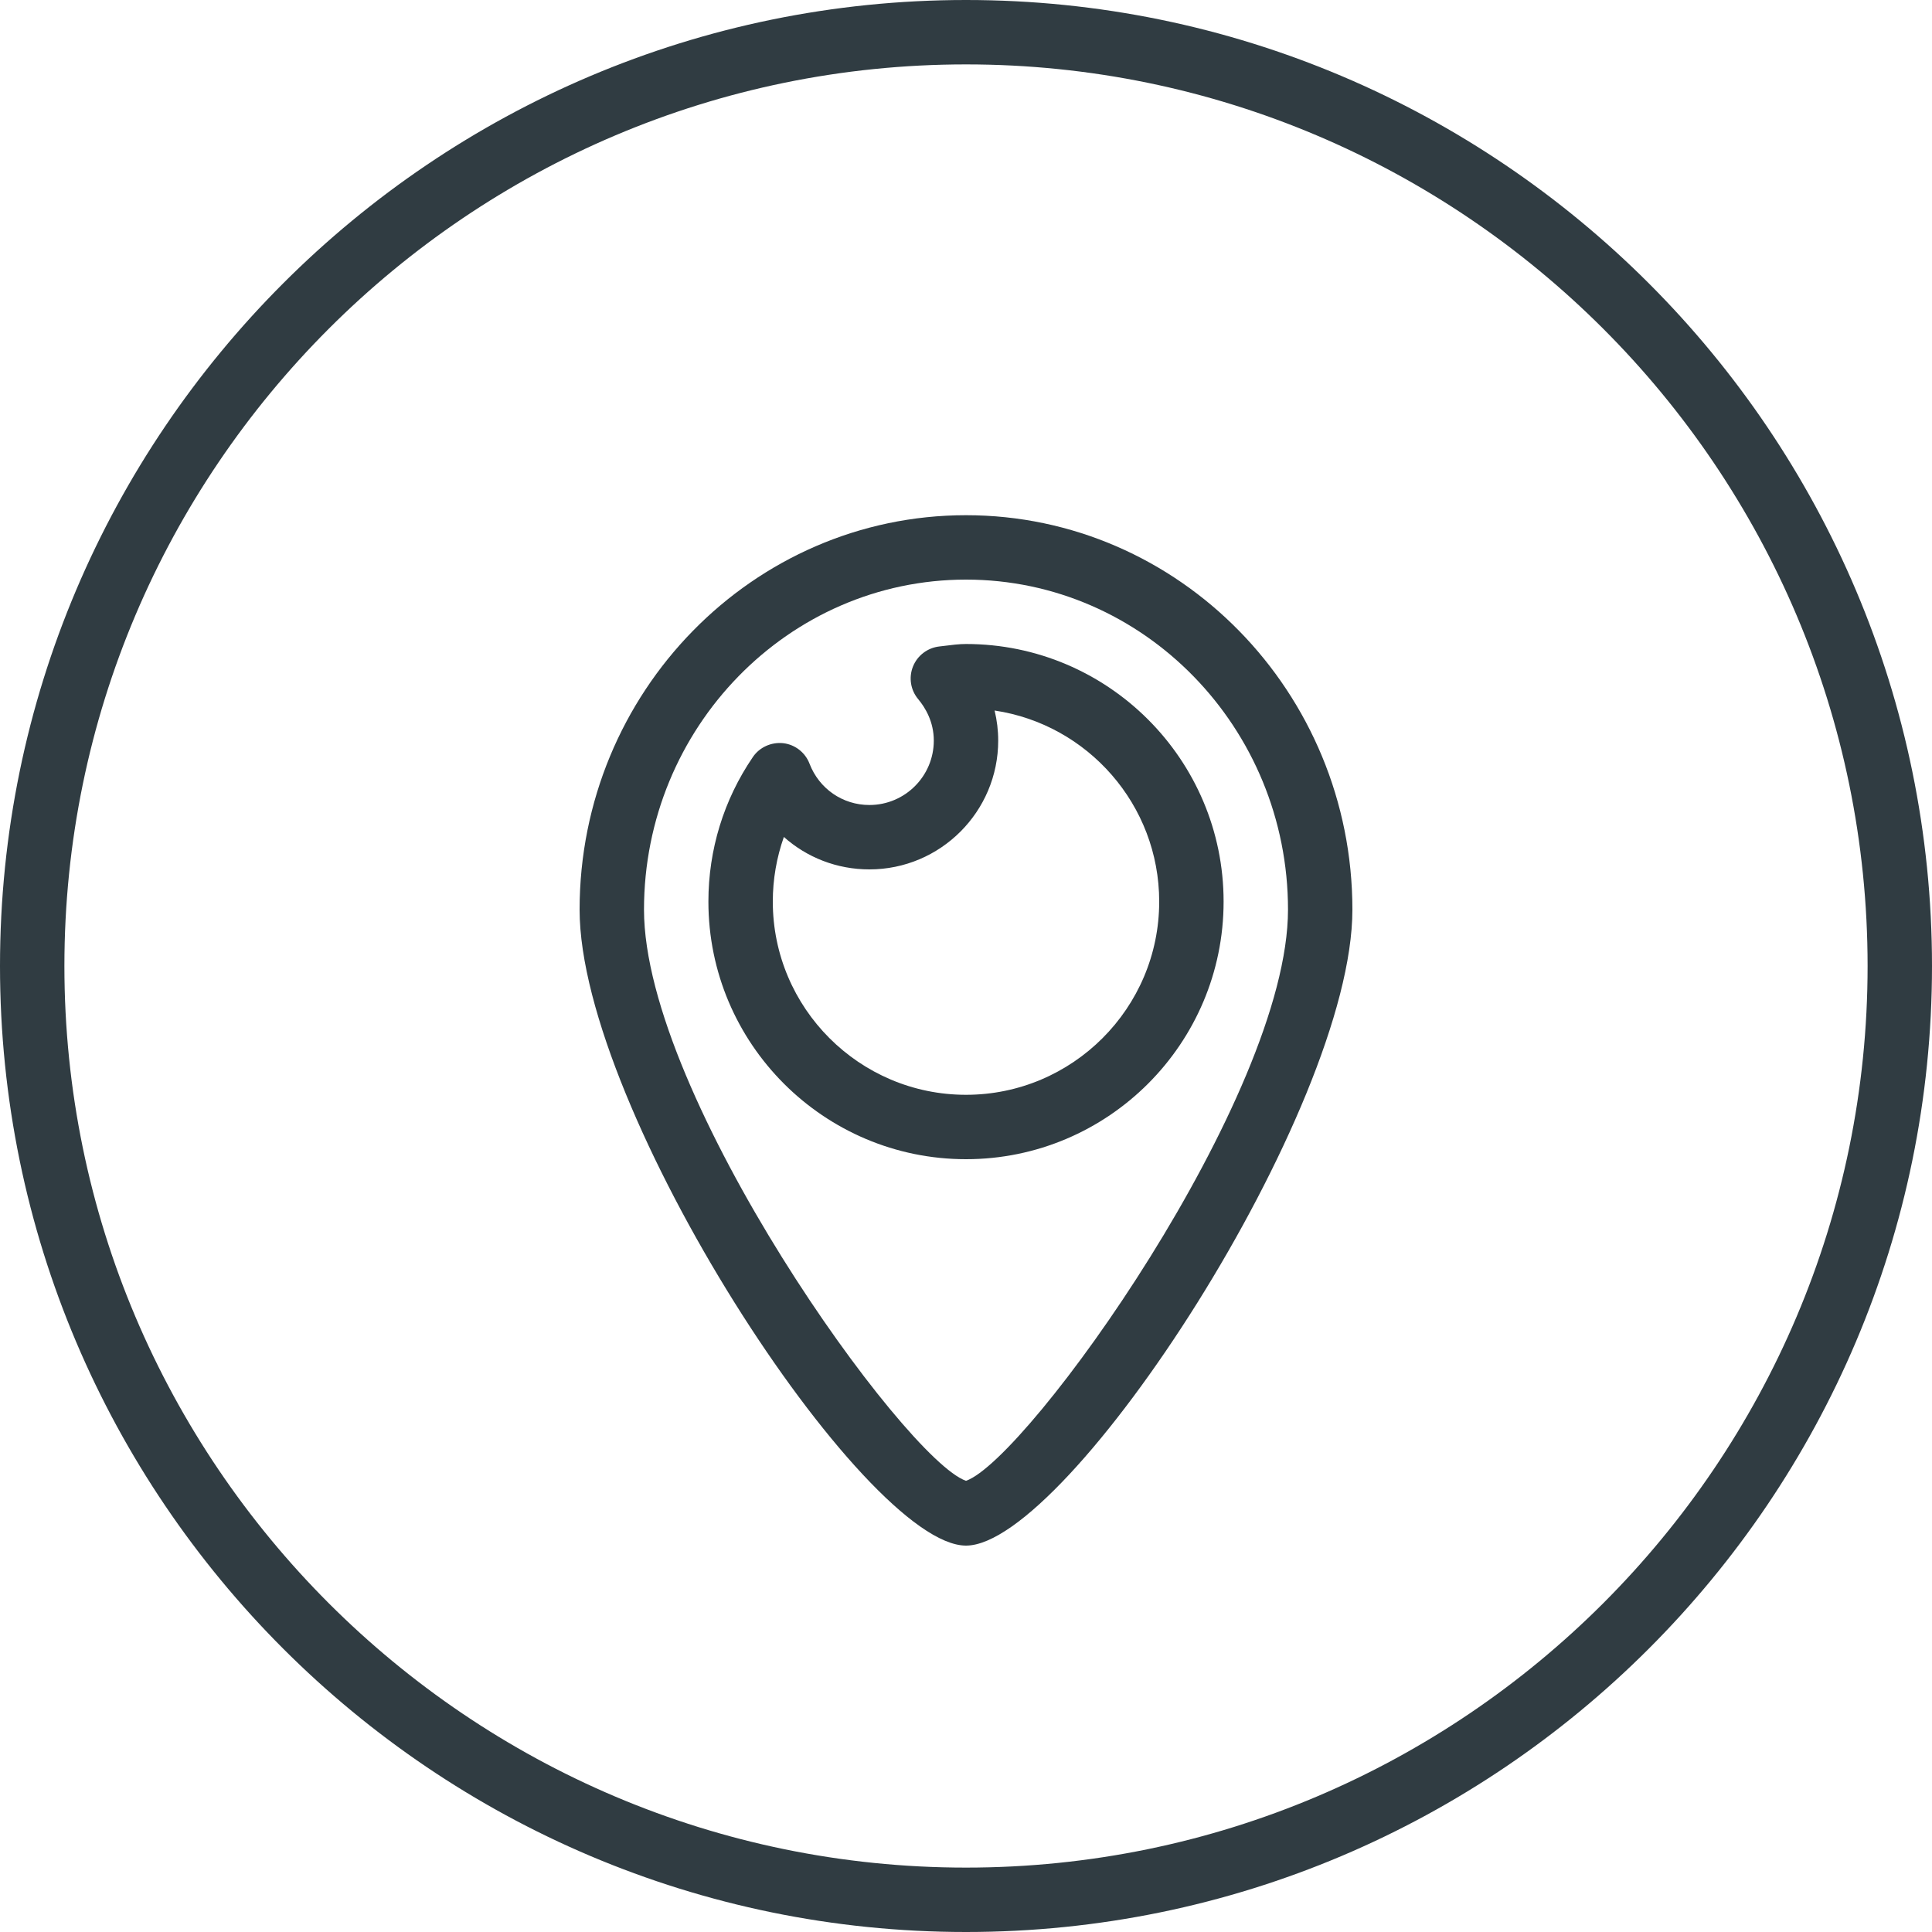 <?xml version="1.0" encoding="iso-8859-1"?>
<!-- Generator: Adobe Illustrator 21.0.0, SVG Export Plug-In . SVG Version: 6.00 Build 0)  -->
<svg version="1.1" id="Layer_1" xmlns="http://www.w3.org/2000/svg" xmlns:xlink="http://www.w3.org/1999/xlink" x="0px" y="0px"
	 viewBox="0 0 30 30" enable-background="new 0 0 30 30" xml:space="preserve">
<g>
	<g id="XMLID_1535_">
		<path fill="#303C42" d="M15,24c-1.581,0-6-6.766-6-9.875C9,10.748,11.691,8,15,8s6,2.748,6,6.125
			C21,17.234,16.581,24,15,24z M15.029,23.003h0.01H15.029z M15,9c-2.757,0-5,2.299-5,5.125
			c0,2.9,4.047,8.539,5,8.869c0.953-0.33,5-5.969,5-8.869C20,11.299,17.757,9,15,9z"/>
	</g>
	<g id="XMLID_1534_">
		<path fill="#303C42" d="M15,30C6.729,30,0,23.271,0,15S6.729,0,15,0s15,6.729,15,15S23.271,30,15,30z M15,1
			C7.28,1,1,7.28,1,15s6.28,14,14,14s14-6.28,14-14S22.72,1,15,1z"/>
	</g>
	<g>
		<path fill="#303C42" d="M15,18c-2.206,0-4-1.794-4-4c0-0.805,0.238-1.581,0.69-2.244
			c0.104-0.154,0.287-0.235,0.471-0.216c0.185,0.021,0.343,0.145,0.409,0.318
			C12.72,12.248,13.085,12.5,13.5,12.5c0.552,0,1-0.448,1-1
			c0-0.293-0.132-0.511-0.241-0.642c-0.12-0.142-0.151-0.337-0.082-0.509
			s0.228-0.291,0.411-0.311C14.79,10.013,14.893,10,15,10c2.206,0,4,1.794,4,4
			S17.206,18,15,18z M12.172,12.996C12.059,13.316,12,13.654,12,14c0,1.654,1.346,3,3,3
			s3-1.346,3-3c0-1.503-1.111-2.752-2.556-2.967C15.481,11.185,15.5,11.341,15.5,11.5
			c0,1.103-0.897,2-2,2C12.996,13.5,12.529,13.315,12.172,12.996z"/>
	</g>
</g>
<g>
</g>
<g>
</g>
<g>
</g>
<g>
</g>
<g>
</g>
<g>
</g>
<g>
</g>
<g>
</g>
<g>
</g>
<g>
</g>
<g>
</g>
<g>
</g>
<g>
</g>
<g>
</g>
<g>
</g>
</svg>
